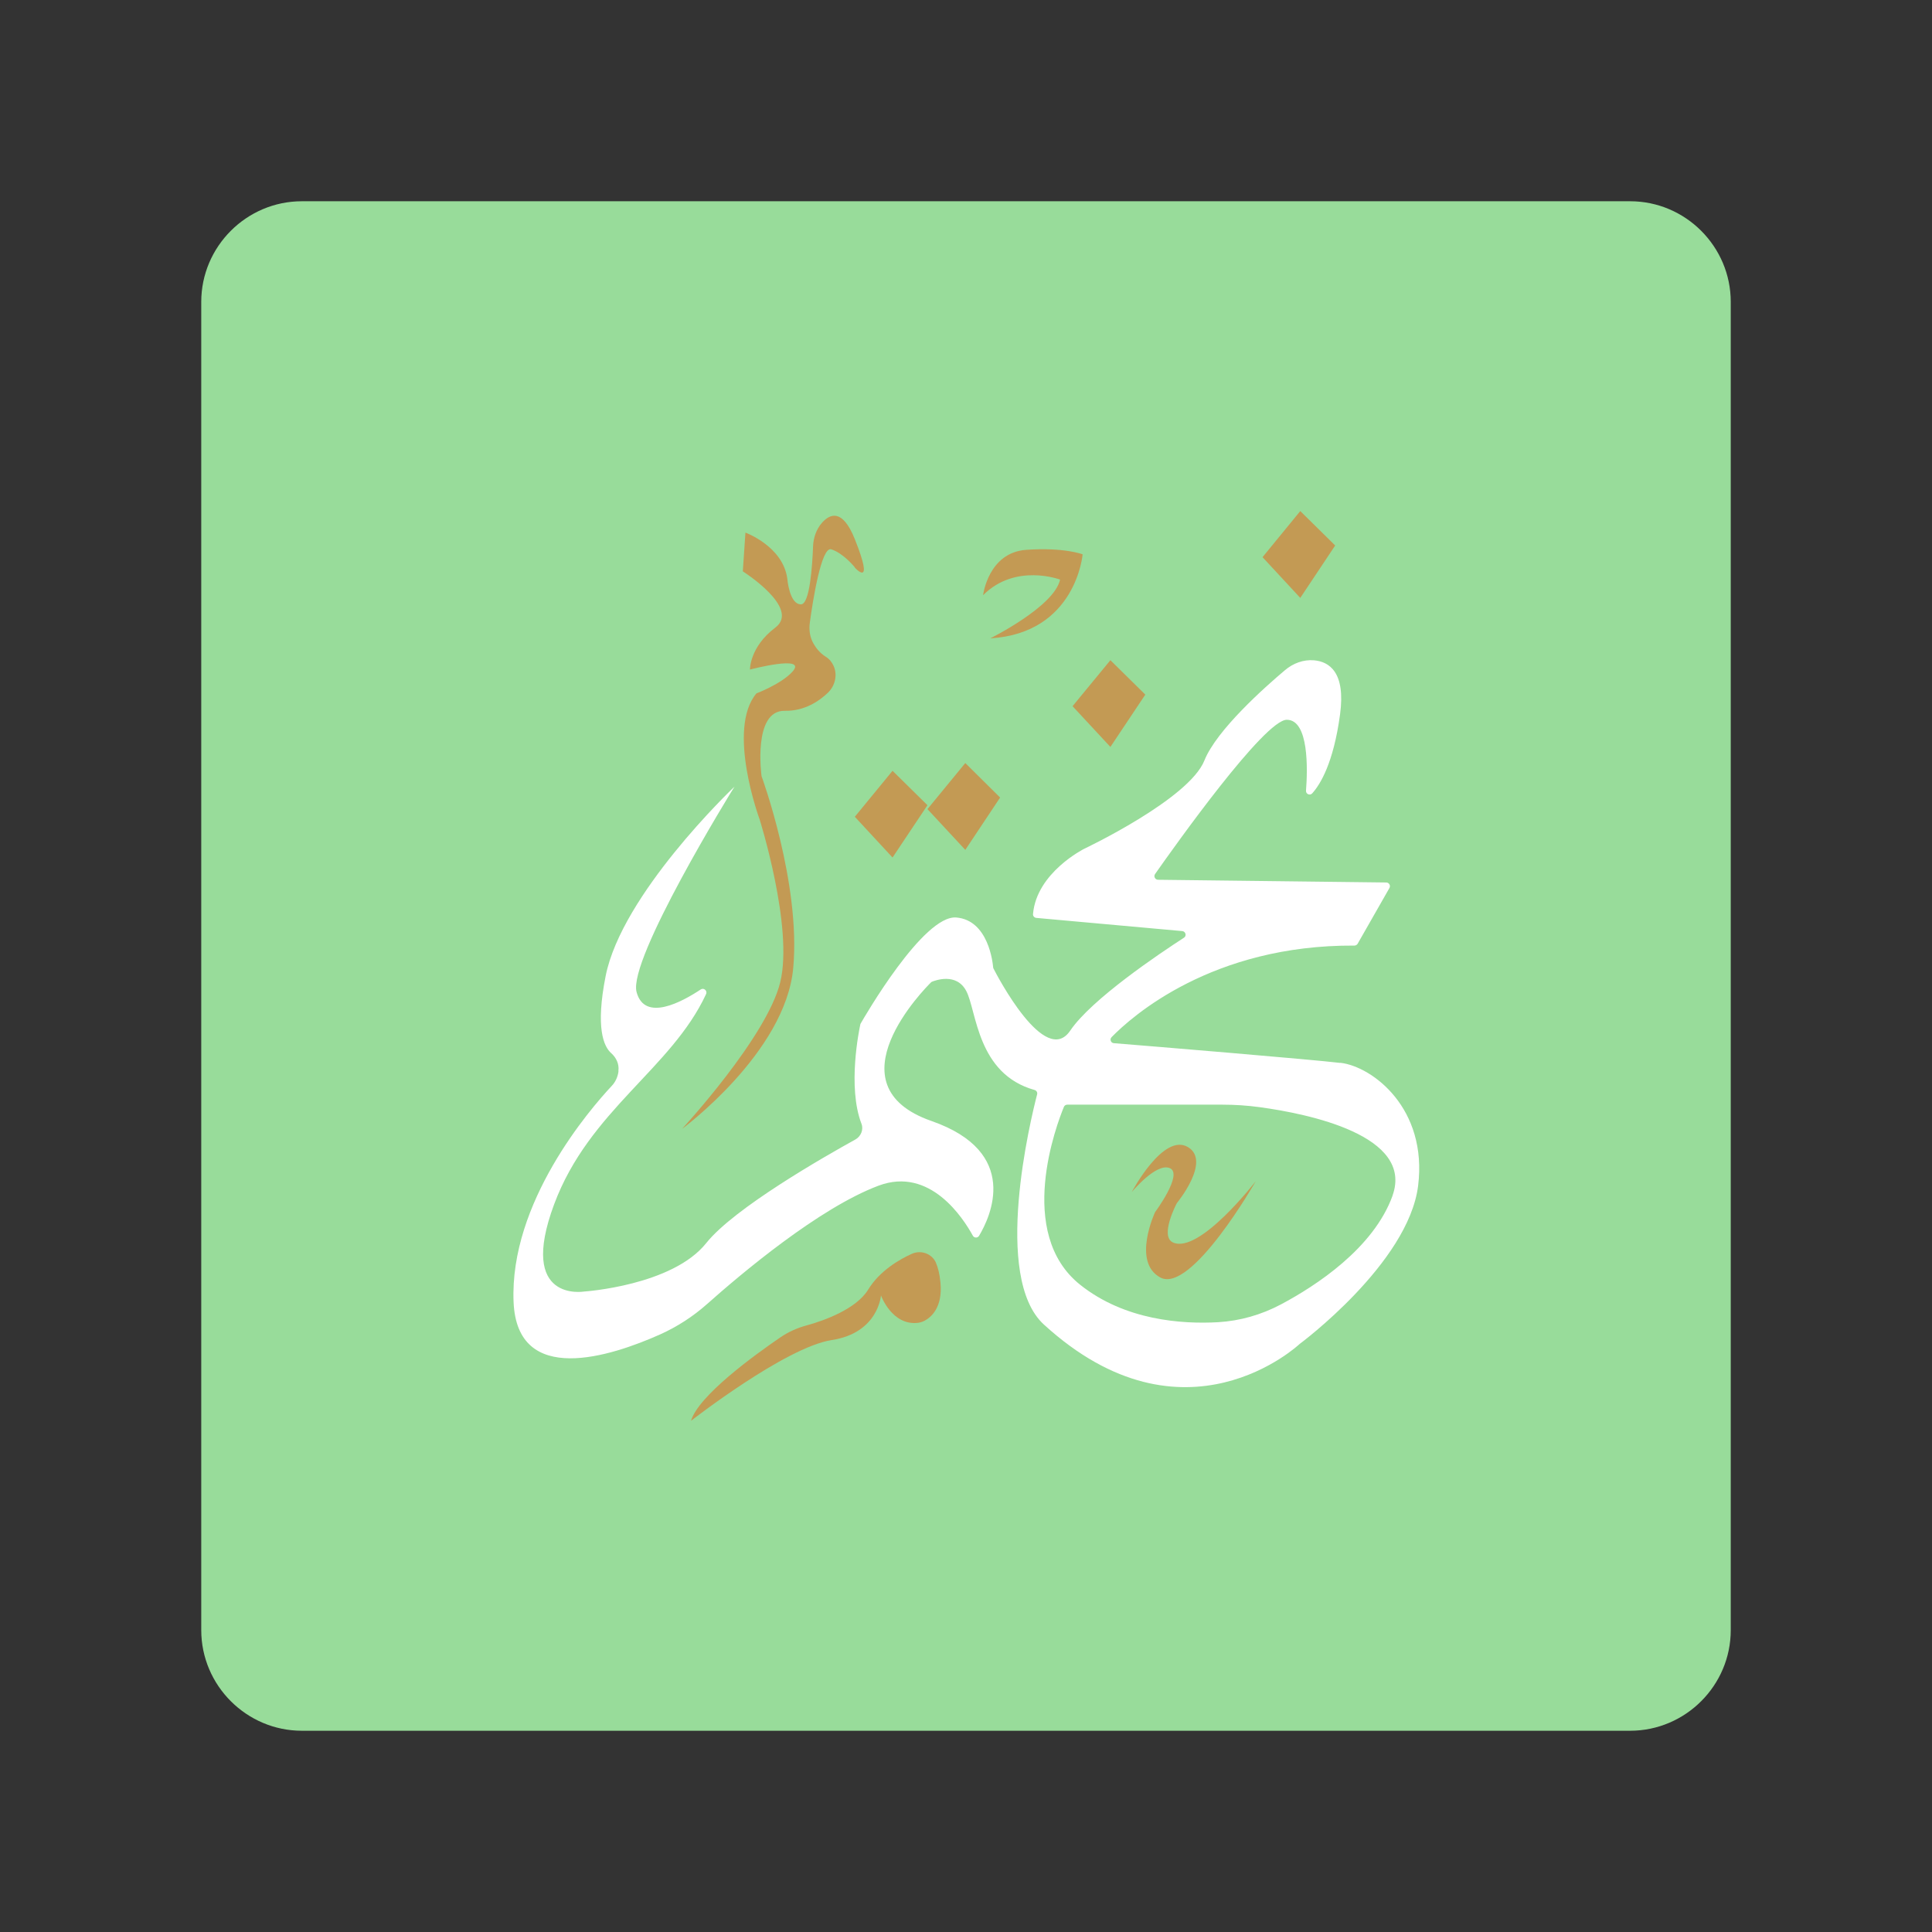 <?xml version="1.0" encoding="UTF-8"?>
<svg id="Layer_1" data-name="Layer 1" xmlns="http://www.w3.org/2000/svg" viewBox="0 0 192 192">
  <rect x="0" y="0" width="192" height="192" fill="#333333" stroke="none"/>
  <defs>
    <style>
      .cls-1 {
        fill: #fff;
      }

      .cls-2 {
        fill: #c39a54;
      }

      .cls-3 {
        fill: #98dc9a;
        isolation: isolate;
      }
    </style>
  </defs>
  <path class="cls-3" d="m30,20h132c5.5,0,10,4.5,10,10v132c0,5.5-4.5,10-10,10H30c-5.5,0-10-4.5-10-10V30c0-5.5,4.5-10,10-10Z"/>
  <g>
    <path class="cls-1" d="m133.18,105.63c-2.82-.34-18.88-1.67-22.49-1.96-.3-.02-.43-.39-.22-.6,2-2.05,9.98-9.18,24.13-9.1.13,0,.25-.07.32-.18l3.16-5.54c.14-.24-.03-.54-.31-.55l-22.68-.27c-.29,0-.47-.33-.3-.57,1.98-2.82,10.87-15.33,13.09-15.33s2.07,4.98,1.91,7.04c-.03.34.39.53.62.27.81-.9,2.11-3.03,2.76-7.82.58-4.24-1.09-5.27-2.59-5.4-1.05-.09-2.08.3-2.88.98-1.97,1.66-6.79,5.93-8.01,8.98-1.54,3.85-11.94,8.77-11.94,8.77,0,0-4.74,2.36-5.09,6.49-.02.19.13.36.33.38l14.5,1.31c.34.03.46.48.17.66-2.44,1.58-9.18,6.1-11.3,9.23-2.51,3.71-7.29-5.51-7.64-6.19-.01-.03-.02-.05-.02-.08-.04-.47-.47-4.7-3.66-4.97-3.27-.28-9.16,9.93-9.52,10.56-.01.02-.02.04-.02.06-.11.5-1.3,6.21.11,9.87.23.59-.05,1.26-.6,1.57-3.11,1.72-12.05,6.82-14.82,10.29-3.37,4.24-12.13,4.82-12.13,4.82,0,0-6.65,1.15-2.99-8.67,3.48-9.34,11.65-13.46,15.1-20.89.15-.33-.22-.66-.53-.46-1.85,1.23-5.58,3.27-6.38.25-.85-3.26,9.42-19.91,9.73-20.4-.34.32-11.19,10.7-12.8,18.81-1.02,5.15-.2,7,.55,7.67.5.44.8,1.08.72,1.74v.12c-.08.52-.3,1.01-.66,1.39-2.19,2.34-10.18,11.59-9.76,21.49.36,8.43,9.67,5.4,14.57,3.21,1.69-.76,3.25-1.77,4.64-3,3.37-3,11.14-9.56,17.06-11.78,5.12-1.92,8.42,3.24,9.37,4.97.13.24.48.25.62.01,1.13-1.88,4.16-8.31-4.74-11.41-10.17-3.55-.64-13.18-.03-13.78.02-.02.04-.03.07-.05.32-.13,2.45-.95,3.43.92,1.04,1.98,1.06,8.23,6.78,9.83.19.05.31.24.26.43-.65,2.51-4.47,18.18.67,22.88,13.97,12.77,25.42,1.93,25.43,1.92,0,0,0,0,0,0,.01,0,10.79-8,11.76-15.7.96-7.7-4.53-11.85-7.71-12.23Zm5.21,13.2c-1.9,5.23-7.61,8.95-11.09,10.8-1.94,1.03-4.06,1.64-6.26,1.77-3.58.2-9.24-.18-13.68-3.71-6.47-5.14-2.33-16-1.63-17.69.06-.14.19-.22.34-.22h15.39c1.25,0,2.49.08,3.73.25,4.77.65,15.37,2.79,13.19,8.81Z"/>
    <polygon class="cls-2" points="110.35 65.61 106.59 70.18 110.35 74.23 113.82 69.03 110.35 65.61"/>
    <polygon class="cls-2" points="95.93 75.83 92.17 80.41 95.93 84.46 99.39 79.26 95.93 75.83"/>
    <polygon class="cls-2" points="88.7 76.6 84.95 81.17 88.7 85.22 92.17 80.02 88.7 76.6"/>
    <polygon class="cls-2" points="129.22 50.79 125.47 55.37 129.22 59.42 132.69 54.21 129.22 50.79"/>
    <path class="cls-2" d="m112.47,118.47s3.15-5.97,5.61-4.46c2.3,1.41-1.13,5.56-1.13,5.56,0,0-1.75,3.3-.37,3.91,2.63,1.16,8.22-6.1,8.22-6.1,0,0-6.42,11.25-9.5,9.57-2.83-1.54-.51-6.49-.51-6.49,0,0,2.82-3.79,1.47-4.37s-3.79,2.38-3.79,2.38Z"/>
    <path class="cls-2" d="m93.02,125.5c-.4-.92-1.5-1.31-2.42-.89-1.17.53-3.16,1.65-4.33,3.56s-4.35,3.07-6.12,3.55c-.92.25-1.8.64-2.59,1.18-2.59,1.77-8.15,5.8-8.89,8.3,0,0,9.38-7.32,14-8.03,4.62-.71,4.88-4.43,4.88-4.43,0,0,1.09,3.03,3.69,2.72.22-.03.43-.1.63-.2.65-.34,1.83-1.31,1.59-3.81-.08-.86-.25-1.5-.45-1.96Z"/>
    <path class="cls-2" d="m97.7,59.14s.51-4.24,4.3-4.5,5.59.45,5.59.45c0,0-.64,7.83-9.18,8.35,0,0,6.36-3.15,6.94-5.84,0,0-4.43-1.67-7.64,1.54Z"/>
    <path class="cls-2" d="m84.95,56.38s-1.12-1.4-2.34-1.79c-.98-.32-1.84,5.13-2.13,7.29-.1.71,0,1.44.36,2.07.26.46.64.95,1.2,1.3.39.24.63.56.79.9.43.92.16,2.02-.57,2.71-.84.8-2.3,1.82-4.27,1.78-3.21-.06-2.31,6.49-2.31,6.49,0,0,3.92,10.66,3.15,19.07s-11.05,15.99-11.05,15.99c0,0,8.43-9.12,9.76-14.58s-2.05-16.18-2.05-16.18c0,0-3.31-8.95-.32-12.52,0,0,2.51-.95,3.6-2.18,1.5-1.7-4.24-.19-4.24-.19,0,0-.04-2.24,2.52-4.17s-3.23-5.59-3.23-5.59l.26-3.85s3.72,1.35,4.16,4.57c0,0,.2,2.57,1.36,2.56.88,0,1.13-3.88,1.2-5.75.03-.86.32-1.71.89-2.36.8-.9,2.04-1.42,3.26,1.63,2.03,5.07,0,2.83,0,2.83Z"/>
  </g>
</svg>